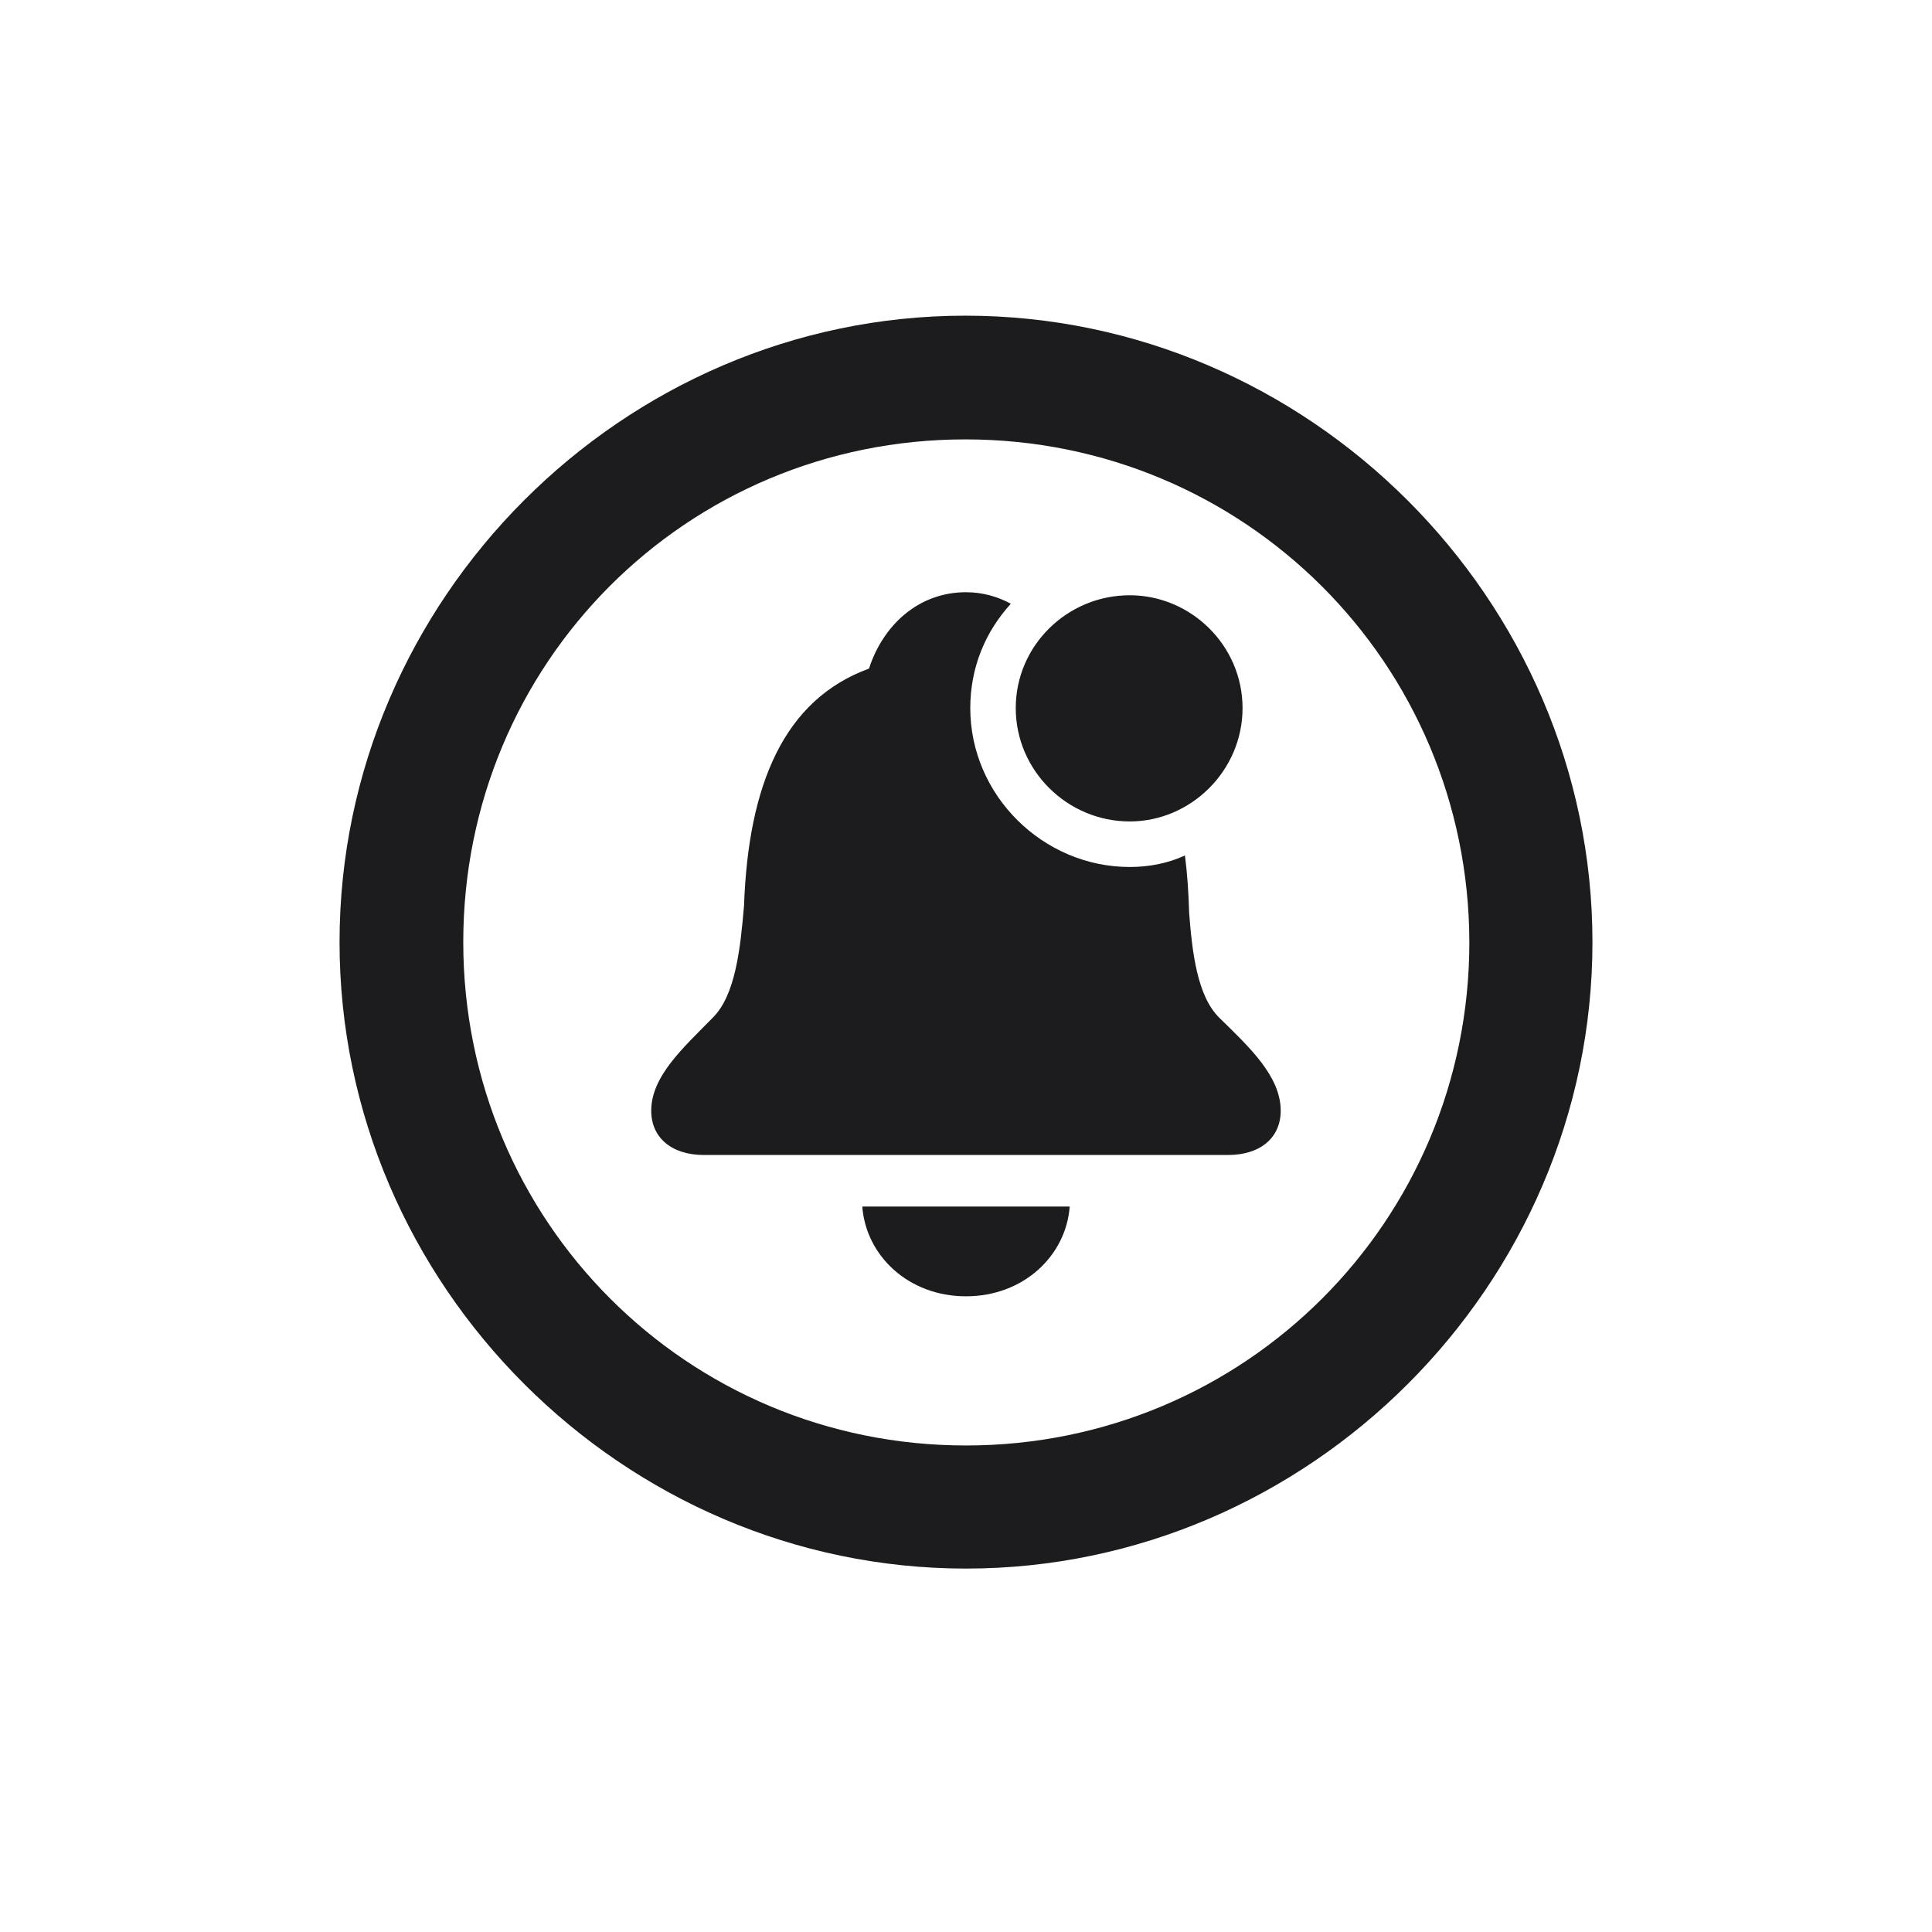<svg width="28" height="28" viewBox="0 0 28 28" fill="none" xmlns="http://www.w3.org/2000/svg">
<path d="M14 22.733C18.966 22.733 23.079 18.629 23.079 13.654C23.079 8.688 18.966 4.575 13.991 4.575C9.025 4.575 4.921 8.688 4.921 13.654C4.921 18.629 9.034 22.733 14 22.733ZM14 20.949C9.957 20.949 6.714 17.697 6.714 13.654C6.714 9.611 9.948 6.368 13.991 6.368C18.034 6.368 21.286 9.611 21.295 13.654C21.295 17.697 18.043 20.949 14 20.949ZM10.203 16.739H17.797C18.271 16.739 18.561 16.484 18.561 16.098C18.561 15.597 18.105 15.175 17.674 14.753C17.349 14.437 17.278 13.795 17.234 13.232C17.226 12.942 17.208 12.67 17.173 12.398C16.927 12.512 16.654 12.565 16.373 12.565C15.116 12.565 14.062 11.527 14.062 10.262C14.062 9.673 14.281 9.154 14.65 8.75C14.457 8.645 14.237 8.583 14 8.583C13.306 8.583 12.796 9.066 12.594 9.69C11.363 10.139 10.845 11.369 10.783 13.127C10.73 13.742 10.66 14.428 10.326 14.753C9.904 15.184 9.438 15.597 9.438 16.098C9.438 16.484 9.729 16.739 10.203 16.739ZM16.373 11.905C17.261 11.905 18.008 11.167 18.008 10.262C18.008 9.356 17.261 8.627 16.373 8.627C15.468 8.627 14.721 9.356 14.721 10.262C14.721 11.167 15.468 11.905 16.373 11.905ZM14 18.787C14.835 18.787 15.45 18.198 15.503 17.486H12.497C12.55 18.198 13.165 18.787 14 18.787Z" fill="#1C1C1E"/>
</svg>
